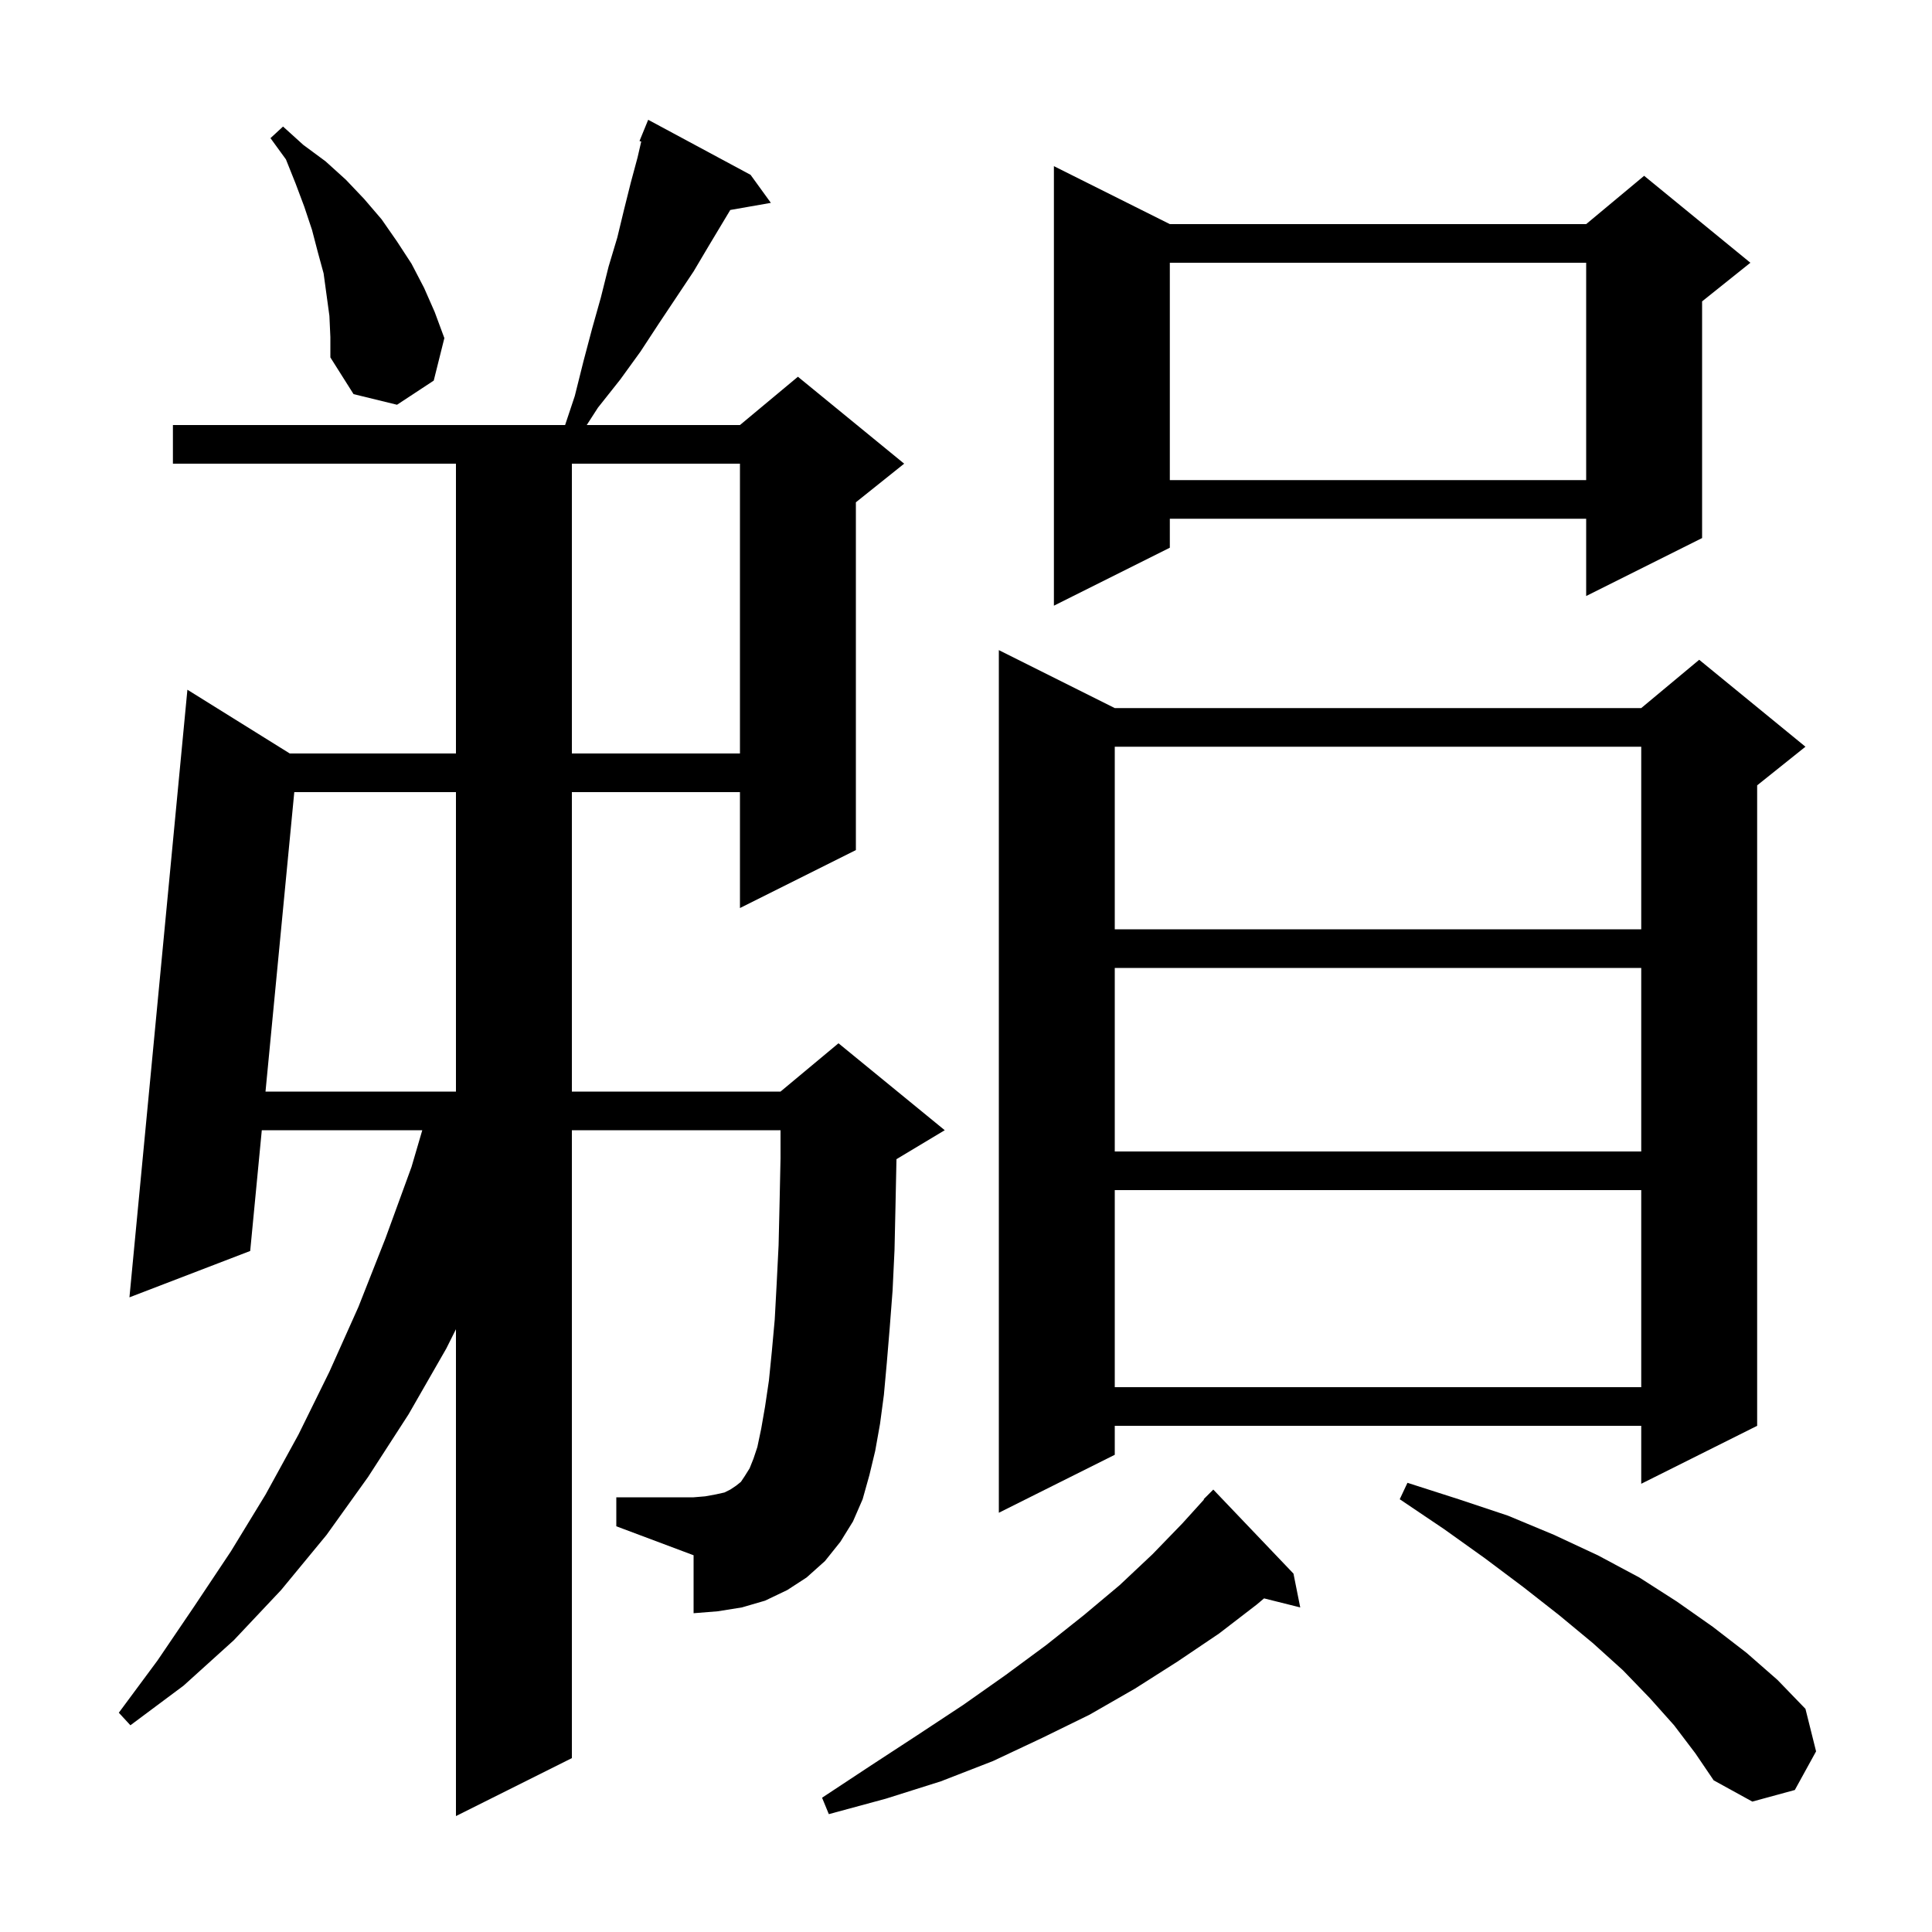 <svg xmlns="http://www.w3.org/2000/svg" xmlns:xlink="http://www.w3.org/1999/xlink" version="1.1" baseProfile="full" viewBox="0 0 200 200" width="200" height="200">
<g fill="black">
<path d="M 88.3 157.5 L 87.0 159.6 L 85.4 161.6 L 83.5 163.3 L 81.5 164.6 L 79.2 165.7 L 76.8 166.4 L 74.3 166.8 L 71.8 167.0 L 71.8 161.0 L 63.8 158.0 L 63.8 155.0 L 71.8 155.0 L 73.0 154.9 L 74.1 154.7 L 75.0 154.5 L 75.6 154.2 L 76.2 153.8 L 76.7 153.4 L 77.1 152.8 L 77.6 152.0 L 78.0 151.0 L 78.4 149.8 L 78.8 147.9 L 79.2 145.6 L 79.6 142.9 L 79.9 139.9 L 80.2 136.6 L 80.4 132.9 L 80.6 128.9 L 80.7 124.6 L 80.8 119.9 L 80.8 117.0 L 59.2 117.0 L 59.2 182.0 L 47.2 188.0 L 47.2 137.6 L 46.2 139.6 L 42.3 146.4 L 38.1 152.9 L 33.8 158.9 L 29.1 164.6 L 24.2 169.8 L 19.0 174.5 L 13.5 178.6 L 12.3 177.3 L 16.3 171.9 L 20.1 166.3 L 23.9 160.6 L 27.5 154.7 L 30.9 148.5 L 34.1 142.0 L 37.1 135.3 L 39.9 128.2 L 42.6 120.8 L 43.714 117.0 L 27.101 117.0 L 25.9 129.5 L 13.4 134.3 L 19.4 71.4 L 29.997 78.0 L 47.2 78.0 L 47.2 48.0 L 17.9 48.0 L 17.9 44.0 L 58.5 44.0 L 59.5 41.0 L 60.4 37.4 L 61.3 34.0 L 62.2 30.8 L 63.0 27.6 L 63.9 24.6 L 64.6 21.7 L 65.3 18.9 L 66.0 16.3 L 66.38 14.655 L 66.2 14.6 L 67.1 12.4 L 77.7 18.1 L 79.8 21.0 L 75.598 21.737 L 73.4 25.4 L 71.8 28.1 L 68.2 33.5 L 66.3 36.4 L 64.2 39.3 L 61.9 42.2 L 60.739 44.0 L 76.6 44.0 L 82.6 39.0 L 93.6 48.0 L 88.6 52.0 L 88.6 88.0 L 76.6 94.0 L 76.6 82.0 L 59.2 82.0 L 59.2 113.0 L 80.8 113.0 L 86.8 108.0 L 97.8 117.0 L 92.8 120.0 L 92.8 120.1 L 92.7 124.9 L 92.6 129.4 L 92.4 133.6 L 92.1 137.5 L 91.8 141.1 L 91.5 144.4 L 91.1 147.4 L 90.6 150.2 L 90.0 152.7 L 89.3 155.2 Z M 133.9 162.9 L 134.6 166.4 L 130.855 165.464 L 130.1 166.1 L 126.2 169.1 L 121.9 172.0 L 117.5 174.8 L 112.8 177.5 L 107.9 179.9 L 102.8 182.3 L 97.4 184.4 L 91.7 186.2 L 85.8 187.8 L 85.1 186.1 L 90.1 182.8 L 95.0 179.6 L 99.7 176.5 L 104.1 173.4 L 108.3 170.3 L 112.2 167.2 L 115.9 164.1 L 119.3 160.9 L 122.4 157.7 L 124.637 155.231 L 124.6 155.2 L 125.6 154.2 Z M 173.3 178.6 L 170.8 175.8 L 168.0 172.9 L 164.9 170.1 L 161.4 167.2 L 157.7 164.3 L 153.7 161.3 L 149.5 158.3 L 144.9 155.2 L 145.7 153.5 L 151.0 155.2 L 156.1 156.9 L 160.9 158.9 L 165.4 161.0 L 169.7 163.3 L 173.6 165.8 L 177.3 168.4 L 180.8 171.1 L 184.0 173.9 L 186.9 176.9 L 188.0 181.3 L 185.8 185.3 L 181.4 186.5 L 177.4 184.3 L 175.5 181.5 Z M 115.4 73.3 L 169.9 73.3 L 175.9 68.3 L 186.9 77.3 L 181.9 81.3 L 181.9 147.6 L 169.9 153.6 L 169.9 147.6 L 115.4 147.6 L 115.4 150.6 L 103.4 156.6 L 103.4 67.3 Z M 115.4 123.2 L 115.4 143.6 L 169.9 143.6 L 169.9 123.2 Z M 115.4 100.2 L 115.4 119.2 L 169.9 119.2 L 169.9 100.2 Z M 30.464 82.0 L 27.485 113.0 L 47.2 113.0 L 47.2 82.0 Z M 115.4 77.3 L 115.4 96.2 L 169.9 96.2 L 169.9 77.3 Z M 59.2 48.0 L 59.2 78.0 L 76.6 78.0 L 76.6 48.0 Z M 121.1 23.2 L 164.2 23.2 L 170.2 18.2 L 181.2 27.2 L 176.2 31.2 L 176.2 55.7 L 164.2 61.7 L 164.2 53.7 L 121.1 53.7 L 121.1 56.7 L 109.1 62.7 L 109.1 17.2 Z M 121.1 27.2 L 121.1 49.7 L 164.2 49.7 L 164.2 27.2 Z M 34.1 32.7 L 33.5 28.3 L 32.9 26.1 L 32.3 23.8 L 31.5 21.4 L 30.6 19.0 L 29.6 16.5 L 28.0 14.3 L 29.3 13.1 L 31.4 15.0 L 33.7 16.7 L 35.8 18.6 L 37.7 20.6 L 39.5 22.7 L 41.1 25.0 L 42.6 27.3 L 43.9 29.8 L 45.0 32.3 L 46.0 35.0 L 44.9 39.4 L 41.1 41.9 L 36.6 40.8 L 34.2 37.0 L 34.2 34.9 Z " />
</g>
</svg>
